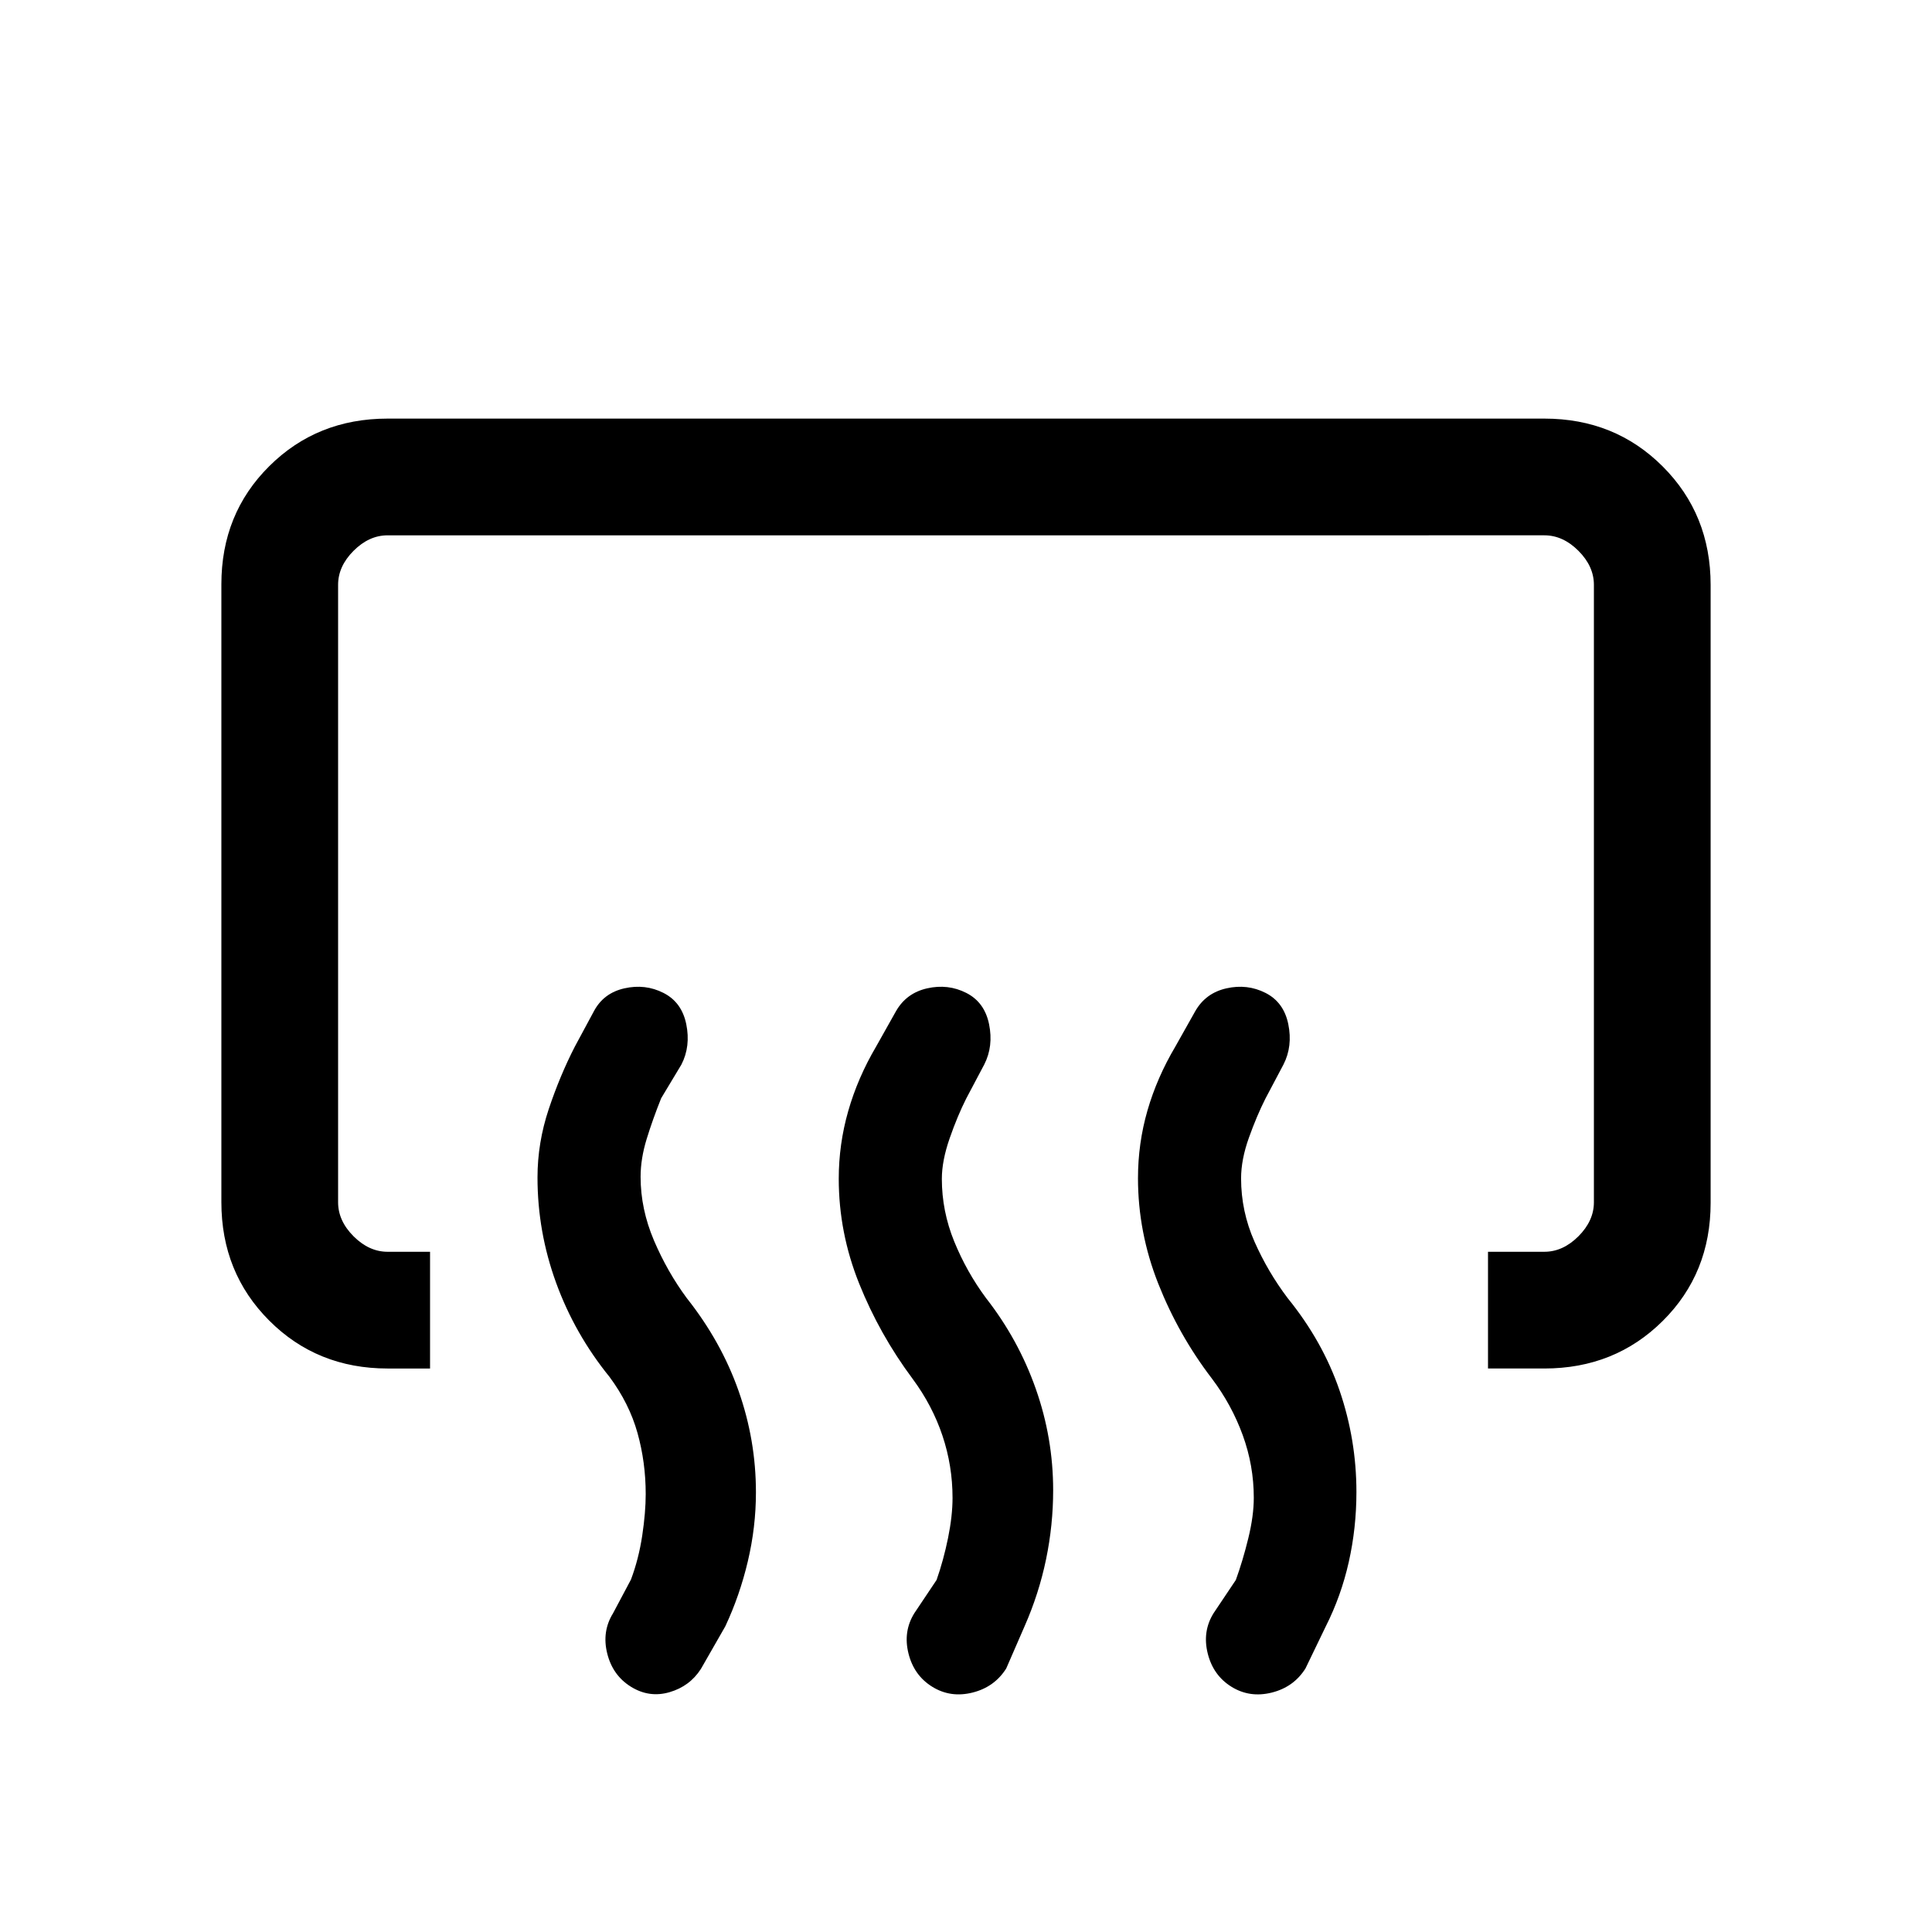 <svg xmlns="http://www.w3.org/2000/svg" height="20" viewBox="0 -960 960 960" width="20"><path d="M739.38-280v-58h28q9.24 0 16.93-7.69 7.69-7.69 7.69-16.93v-306.76q0-9.24-7.69-16.93-7.69-7.69-16.93-7.69H192.62q-9.24 0-16.93 7.69-7.69 7.69-7.69 16.93v306.76q0 9.24 7.69 16.93 7.69 7.69 16.93 7.69h21.07v58h-21.07q-35.05 0-58.83-23.8Q110-327.6 110-362.66v-307.01q0-35.06 23.79-58.69Q157.57-752 192.62-752h574.76q35.05 0 58.83 23.8Q850-704.4 850-669.34v307.01q0 35.06-23.79 58.69Q802.43-280 767.38-280h-28ZM623-215.77q0-16.03-5.5-31.13-5.5-15.1-15.34-28.13-16.54-21.63-26.62-47.11-10.08-25.48-10.08-52.44 0-17.29 4.71-33.62 4.72-16.34 13.83-31.72l9.9-17.6q5.15-9.05 15.51-11.38t19.44 2.28q9.07 4.62 11.3 15.54 2.23 10.93-2.38 20l-8.98 16.97q-4.33 8.57-8.21 19.43-3.89 10.85-3.89 20.22 0 16.38 6.66 31.42Q630-328 639.84-314.97q17.44 21.5 25.8 45.96 8.36 24.47 8.36 50.37 0 17.83-3.79 34.74-3.79 16.9-11.44 32.05l-10.09 20.9q-5.83 9.26-16.76 11.99-10.92 2.73-20-2.89-9.07-5.61-11.8-16.53-2.74-10.93 2.88-20l11.08-16.54q3.46-9.54 6.19-20.7 2.73-11.15 2.73-20.15Zm-149.69 0q0-15.89-5.01-30.87-5.02-14.98-14.81-28.21-16.43-22.05-26.58-47.35-10.14-25.3-10.14-52.09 0-17.16 4.71-33.64t13.83-31.99l9.89-17.6q5.16-9.05 15.52-11.38t19.43 2.28q9.08 4.62 11.31 15.54 2.23 10.93-2.38 20l-8.98 16.97q-4.33 8.57-8.22 19.73-3.88 11.15-3.88 20.15 0 16.03 6.15 31.13 6.16 15.1 15.82 28.14 16.05 20.52 24.69 45.02 8.65 24.5 8.65 50.46 0 17.25-3.53 34.3-3.53 17.05-10.7 33.33l-9.09 20.9q-5.84 9.26-16.76 11.99-10.92 2.73-20-2.89-9.08-5.61-11.81-16.53-2.73-10.93 2.89-20l11.07-16.54q3.47-9.9 5.7-20.87 2.23-10.98 2.23-19.98Zm-152.46-1.77q0-15.89-4.1-30.49-4.09-14.59-13.9-27.82-17.25-21.28-26.51-46.7-9.26-25.43-9.26-52.35 0-17.26 5.57-33.95 5.58-16.69 12.97-31.07l9.48-17.6q4.8-9.05 15.16-11.38t19.43 2.28q9.08 4.62 11.31 15.54 2.23 10.93-2.38 20l-10.08 16.77q-4.23 10.54-7.23 20.31t-3 18.77q0 16.03 6.65 31.63 6.66 15.6 16.31 28.64 17.05 21.52 25.7 46.02 8.65 24.5 8.65 50.46 0 17.25-4.03 34.3-4.03 17.05-11.21 32.33l-12.07 21.08q-5.55 8.68-15.62 11.61-10.07 2.93-19.15-2.69-9.08-5.61-11.81-16.53-2.73-10.93 2.89-20l8.9-16.74q3.86-10.31 5.6-21.86 1.73-11.56 1.73-20.56Z"/></svg>